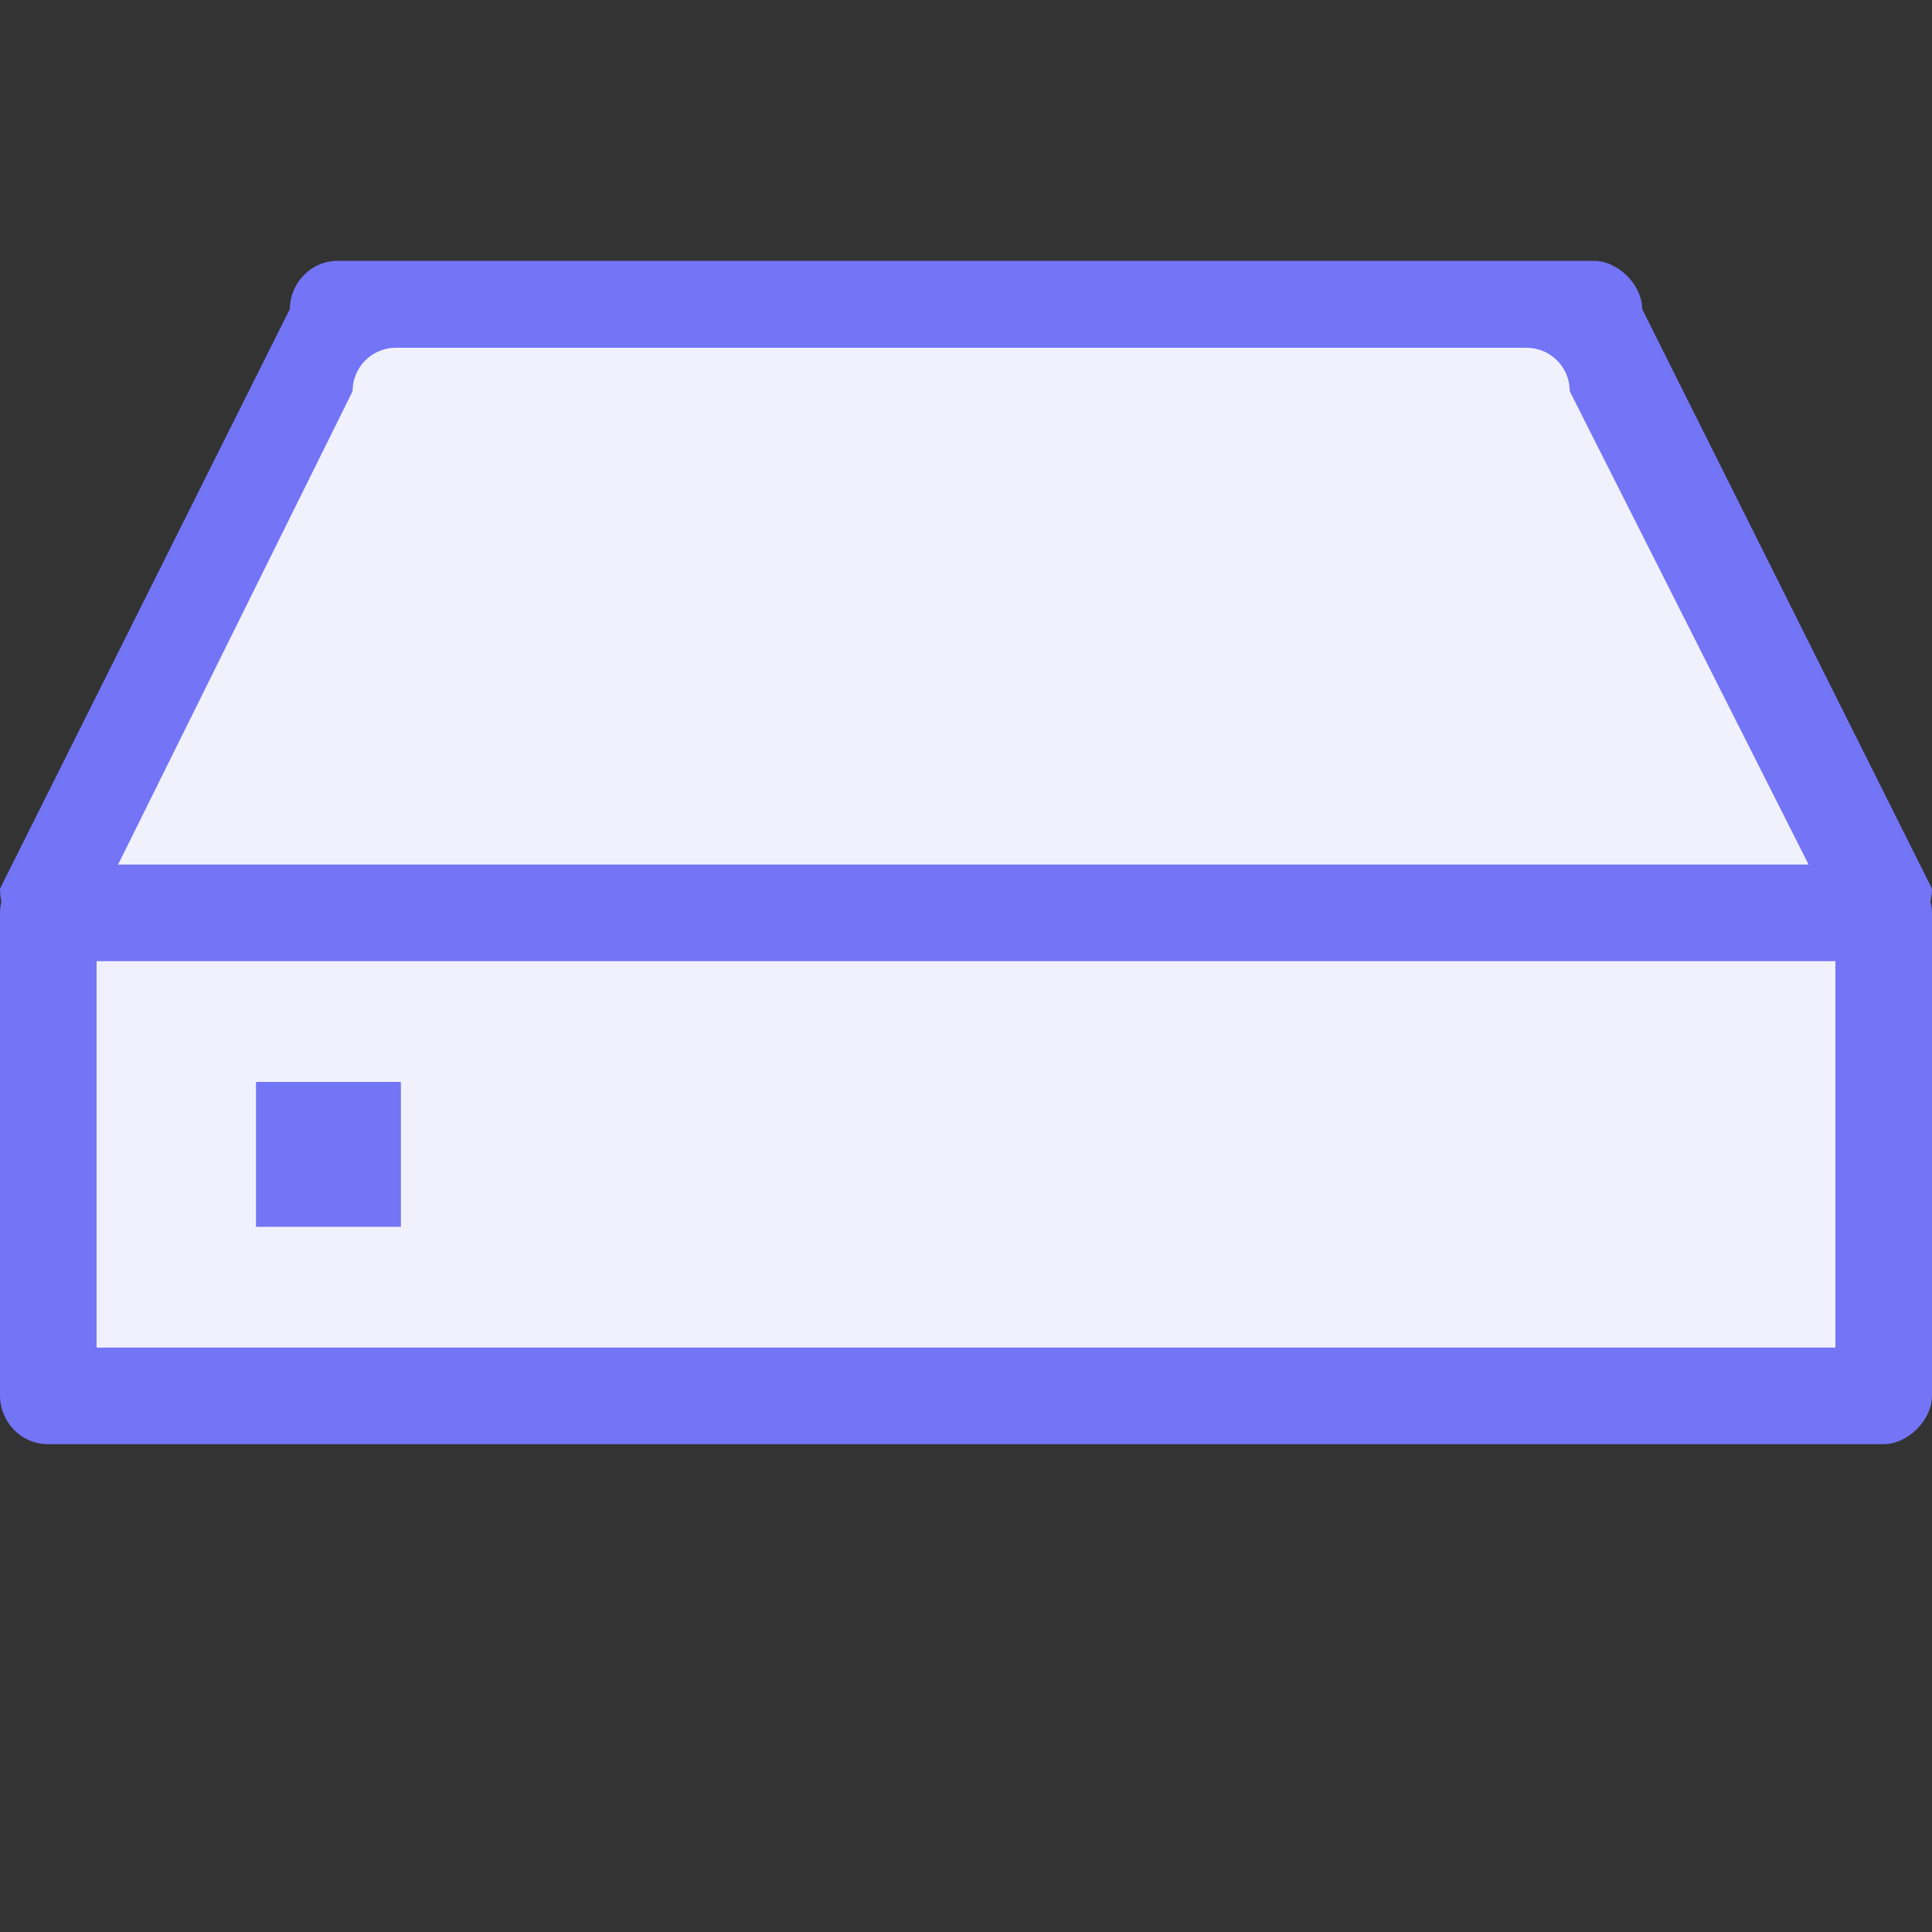 <?xml version="1.0" encoding="utf-8"?>
<!-- Generator: Adobe Illustrator 19.0.0, SVG Export Plug-In . SVG Version: 6.00 Build 0)  -->
<svg version="1.1" id="图层_1" xmlns="http://www.w3.org/2000/svg" xmlns:xlink="http://www.w3.org/1999/xlink" x="0px" y="0px"
	 viewBox="0 0 40 40" style="enable-background:new 0 0 40 40;" xml:space="preserve">
<rect x="0" y="0" width="40" height="40" fill="#333333" stroke="none"/>
<style type="text/css">
	.st0{fill:#7474F7;}
	.st1{fill:#F1F1FE;}
</style>
<path id="XMLID_82_" class="st0" d="M39,19.4H1c-0.6,0-1-0.4-1-1l6-12c0-0.5,0.4-1,1-1h26c0.5,0,1,0.5,1,1l6,12
	C40,19,39.5,19.4,39,19.4z"/>
<path id="XMLID_83_" class="st1" d="M37.1,19.9H2.8c-0.5,0-0.9-0.4-0.9-0.9L7.3,8.1c0-0.5,0.4-0.9,0.9-0.9h23.4
	c0.5,0,0.9,0.4,0.9,0.9L38,19C38,19.5,37.6,19.9,37.1,19.9z"/>
<path id="XMLID_1_" class="st0" d="M39,29.9H1c-0.6,0-1-0.5-1-1v-10c0-0.5,0.4-1,1-1h38c0.5,0,1,0.5,1,1v10
	C40,29.4,39.5,29.9,39,29.9z"/>
<rect id="XMLID_91_" x="2" y="19.9" class="st1" width="36" height="8"/>
<rect id="XMLID_11_" x="5.3" y="22.4" class="st0" width="3" height="3"/>
</svg>
